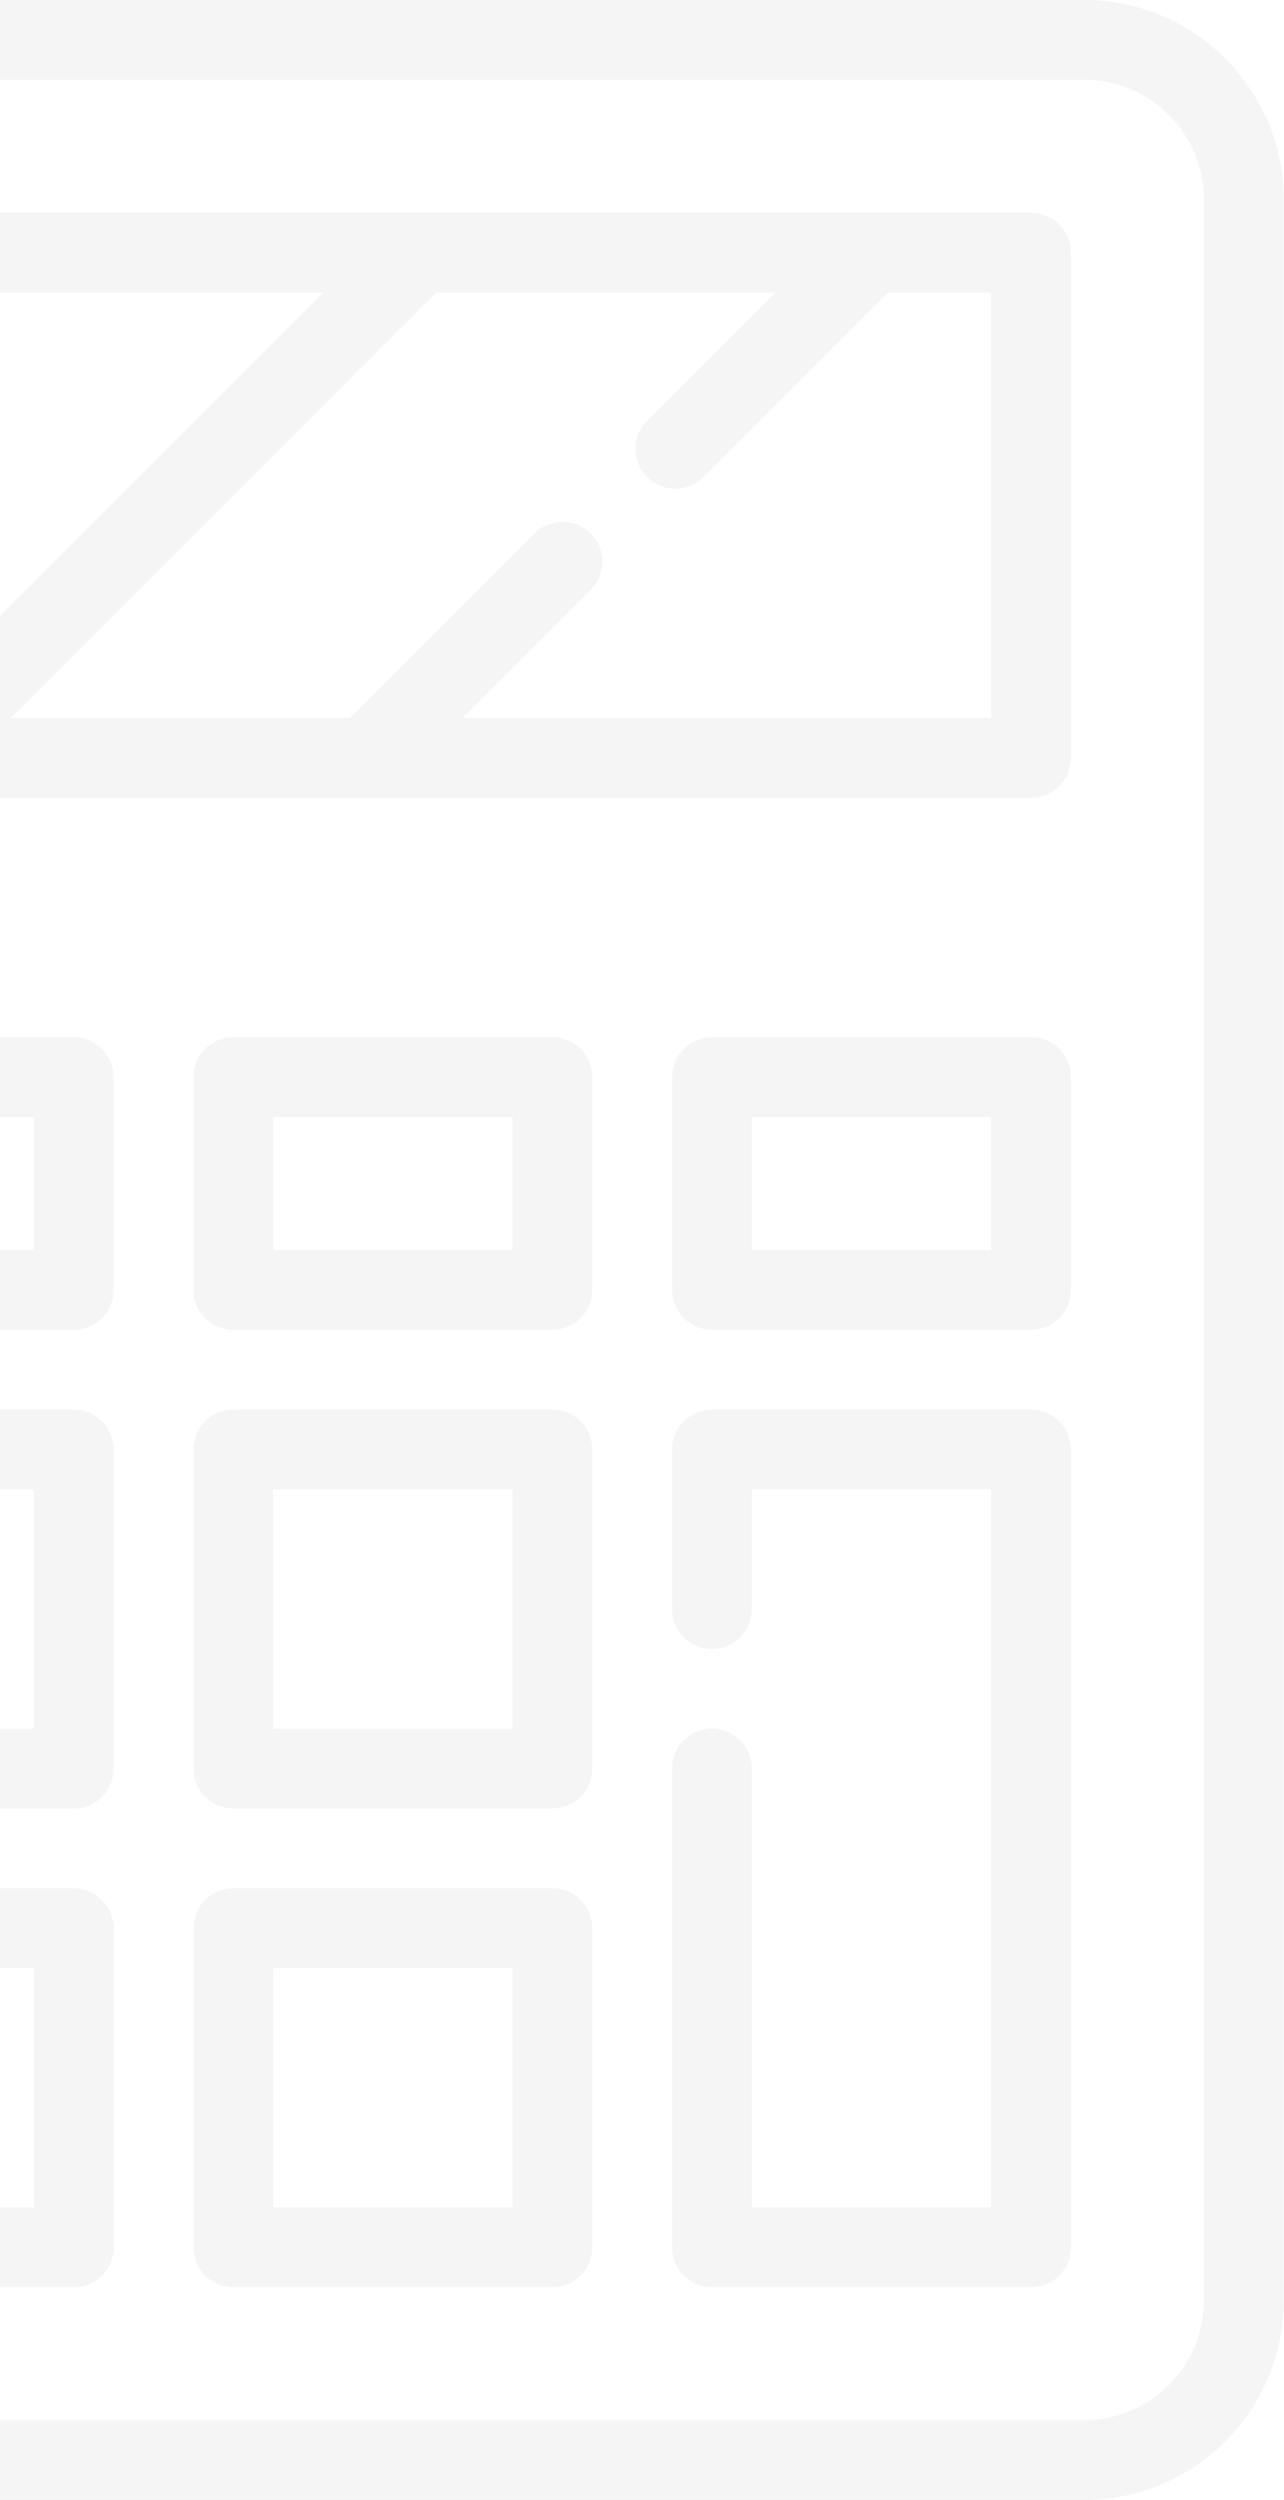 <svg width="263" height="512" viewBox="0 0 263 512" fill="none" xmlns="http://www.w3.org/2000/svg">
<path d="M211.191 212.426H145.829C141.317 212.426 137.659 216.083 137.659 220.596V264.17C137.659 268.683 141.317 272.34 145.829 272.34H211.191C215.703 272.34 219.361 268.683 219.361 264.17V220.596C219.362 216.083 215.704 212.426 211.191 212.426ZM203.021 256H154V228.766H203.021V256Z" fill="#A49B98" fill-opacity="0.1"/>
<path d="M113.149 212.426H47.787C43.275 212.426 39.617 216.083 39.617 220.596V264.17C39.617 268.683 43.275 272.34 47.787 272.34H113.149C117.661 272.34 121.319 268.683 121.319 264.17V220.596C121.319 216.083 117.661 212.426 113.149 212.426ZM104.979 256H55.958V228.766H104.979V256Z" fill="#A49B98" fill-opacity="0.1"/>
<path d="M113.149 386.723H47.787C43.275 386.723 39.617 390.38 39.617 394.893V460.255C39.617 464.768 43.275 468.425 47.787 468.425H113.149C117.661 468.425 121.319 464.768 121.319 460.255V394.893C121.319 390.38 117.661 386.723 113.149 386.723ZM104.979 452.085H55.958V403.064H104.979V452.085Z" fill="#A49B98" fill-opacity="0.1"/>
<path d="M113.149 288.681H47.787C43.275 288.681 39.617 292.338 39.617 296.851V362.213C39.617 366.726 43.275 370.383 47.787 370.383H113.149C117.661 370.383 121.319 366.726 121.319 362.213V296.851C121.319 292.338 117.661 288.681 113.149 288.681ZM104.979 354.043H55.958V305.022H104.979V354.043Z" fill="#A49B98" fill-opacity="0.1"/>
<path d="M15.106 212.426H-50.256C-54.768 212.426 -58.426 216.083 -58.426 220.596V264.17C-58.426 268.683 -54.768 272.34 -50.256 272.34H15.106C19.618 272.34 23.276 268.683 23.276 264.17V220.596C23.277 216.083 19.618 212.426 15.106 212.426ZM6.936 256H-42.085V228.766H6.936V256Z" fill="#A49B98" fill-opacity="0.1"/>
<path d="M15.106 386.723H-50.256C-54.768 386.723 -58.426 390.38 -58.426 394.893V460.255C-58.426 464.768 -54.768 468.425 -50.256 468.425H15.106C19.618 468.425 23.276 464.768 23.276 460.255V394.893C23.277 390.38 19.618 386.723 15.106 386.723ZM6.936 452.085H-42.085V403.064H6.936V452.085Z" fill="#A49B98" fill-opacity="0.1"/>
<path d="M15.106 288.681H-50.256C-54.768 288.681 -58.426 292.338 -58.426 296.851V362.213C-58.426 366.726 -54.768 370.383 -50.256 370.383H15.106C19.618 370.383 23.276 366.726 23.276 362.213V296.851C23.277 292.338 19.618 288.681 15.106 288.681ZM6.936 354.043H-42.085V305.022H6.936V354.043Z" fill="#A49B98" fill-opacity="0.1"/>
<path d="M211.191 288.681H145.829C141.317 288.681 137.659 292.338 137.659 296.851V329.532C137.659 334.045 141.317 337.702 145.829 337.702C150.341 337.702 153.999 334.045 153.999 329.532V305.021H203.02V452.085H153.999V362.213C153.999 357.7 150.341 354.043 145.829 354.043C141.317 354.043 137.659 357.7 137.659 362.213V460.256C137.659 464.769 141.317 468.426 145.829 468.426H211.191C215.703 468.426 219.361 464.769 219.361 460.256V296.851C219.362 292.338 215.704 288.681 211.191 288.681Z" fill="#A49B98" fill-opacity="0.1"/>
<path d="M222.085 0H-61.149C-83.675 0 -102 18.325 -102 40.851V471.149C-102 493.675 -83.675 512 -61.149 512H222.085C244.611 512 262.936 493.675 262.936 471.149V40.851C262.936 18.325 244.611 0 222.085 0ZM246.596 471.149C246.596 484.664 235.601 495.66 222.085 495.66H-61.149C-74.665 495.66 -85.66 484.664 -85.66 471.149V40.851C-85.66 27.336 -74.665 16.34 -61.149 16.34H222.085C235.601 16.34 246.596 27.336 246.596 40.851V471.149Z" fill="#A49B98" fill-opacity="0.1"/>
<path d="M211.191 43.574H-50.255C-54.767 43.574 -58.425 47.231 -58.425 51.744V155.233C-58.425 159.746 -54.767 163.403 -50.255 163.403H211.192C215.704 163.403 219.362 159.746 219.362 155.233V51.745C219.362 47.231 215.704 43.574 211.191 43.574ZM-42.085 147.064V59.915H66.19L-20.959 147.064H-42.085ZM203.021 147.064H94.746L120.984 120.826C124.175 117.634 124.175 112.462 120.984 109.271C117.793 106.081 112.62 106.081 109.43 109.271L71.636 147.064H2.15L89.299 59.915H158.785L132.547 86.153C129.356 89.345 129.356 94.517 132.547 97.708C134.142 99.303 136.233 100.1 138.324 100.1C140.415 100.1 142.506 99.303 144.101 97.708L181.895 59.915H203.021V147.064Z" fill="#A49B98" fill-opacity="0.1"/>
</svg>
